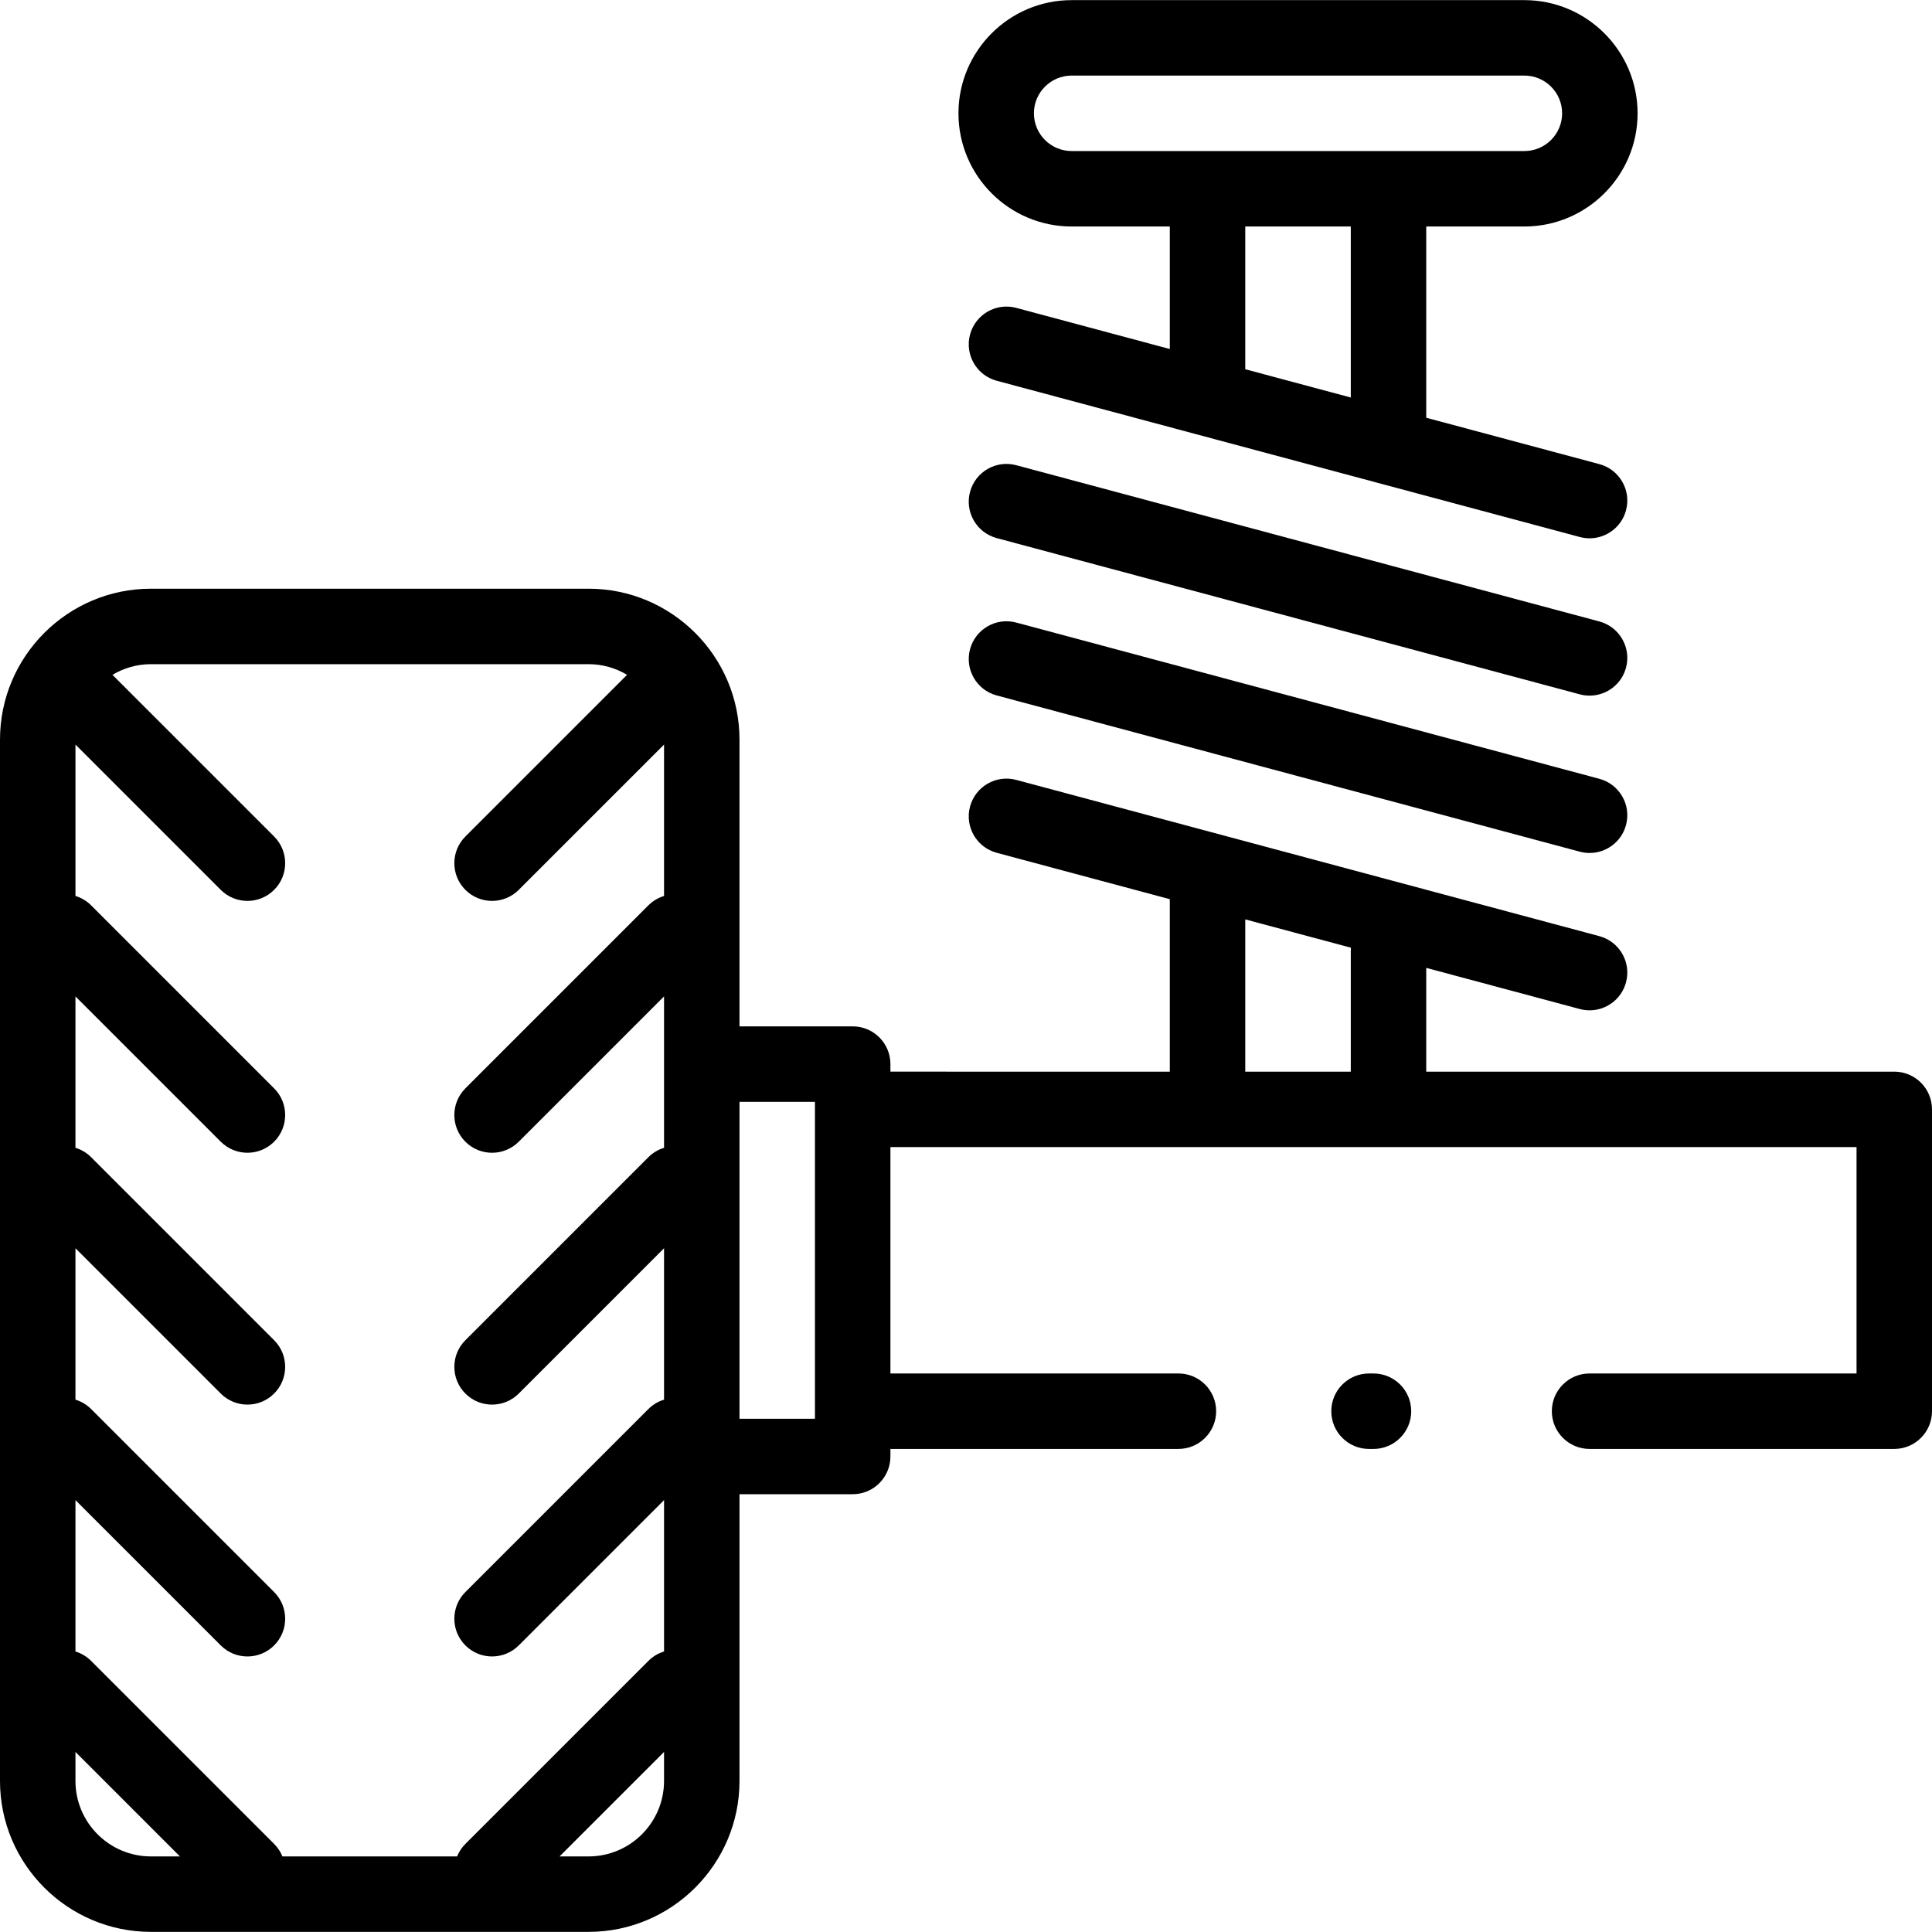 <?xml version="1.0" encoding="iso-8859-1"?>
<!-- Generator: Adobe Illustrator 19.0.0, SVG Export Plug-In . SVG Version: 6.00 Build 0)  -->
<svg version="1.1" id="Capa_1" xmlns="http://www.w3.org/2000/svg" xmlns:xlink="http://www.w3.org/1999/xlink" x="0px" y="0px"
	 viewBox="0 0 512 512" style="enable-background:new 0 0 512 512;" xml:space="preserve">
<g>
	<g>
		<path d="M363.986,363.987h-1.183c-5.521,0-9.999,4.476-9.999,9.999c0,5.522,4.477,9.999,9.999,9.999h1.183
			c5.521,0,9.999-4.476,9.999-9.999C373.985,368.463,369.508,363.987,363.986,363.987z"/>
	</g>
</g>
<g>
	<g>
		<path d="M502.001,283.997H377.967v-27.498l40.698,10.905c0.867,0.232,1.737,0.343,2.594,0.343c4.414,0,8.455-2.947,9.652-7.413
			c1.43-5.334-1.736-10.817-7.07-12.246l-154.529-41.406c-5.337-1.43-10.816,1.737-12.245,7.07
			c-1.43,5.334,1.736,10.817,7.07,12.246l45.873,12.291v45.707H235.97v-2c0-5.522-4.477-9.999-9.999-9.999h-29.996v-75.99
			c0-22.053-17.942-39.995-39.995-39.995H39.995C17.942,156.012,0,173.954,0,196.007v275.964c0,22.053,17.942,39.995,39.995,39.995
			H155.98c22.053,0,39.995-17.942,39.995-39.995v-75.99h29.996c5.521,0,9.999-4.476,9.999-9.999v-2h76.323
			c5.521,0,9.999-4.476,9.999-9.999c0-5.522-4.477-9.999-9.999-9.999H235.97v-59.992h256.033v59.992h-70.75
			c-5.521,0-9.999,4.476-9.999,9.999c0,5.522,4.477,9.999,9.999,9.999h80.749c5.521,0,9.999-4.476,9.999-9.999v-79.99
			C512,288.473,507.524,283.997,502.001,283.997z M39.995,491.97c-11.027,0-19.997-8.971-19.997-19.997v-7.689l27.686,27.686H39.995
			z M175.977,471.973c0,11.027-8.971,19.997-19.997,19.997h-7.689l27.686-27.686V471.973z M175.977,237.44
			c-1.52,0.462-2.952,1.291-4.153,2.493l-48.494,48.494c-3.904,3.904-3.904,10.236,0,14.141c1.953,1.953,4.511,2.929,7.07,2.929
			c2.559,0,5.117-0.976,7.07-2.929l38.507-38.508v17.938v22.183c-1.52,0.462-2.952,1.291-4.153,2.493l-48.494,48.494
			c-3.904,3.904-3.904,10.236,0,14.141c1.953,1.953,4.511,2.929,7.07,2.929c2.559,0,5.117-0.976,7.07-2.929l38.507-38.507v40.122
			c-1.52,0.462-2.952,1.291-4.153,2.493l-48.494,48.494c-3.904,3.904-3.904,10.236,0,14.141c1.953,1.953,4.511,2.929,7.07,2.929
			c2.559,0,5.117-0.976,7.07-2.929l38.507-38.508v40.122c-1.52,0.462-2.952,1.291-4.153,2.493l-48.494,48.494
			c-0.98,0.98-1.713,2.113-2.201,3.321H74.846c-0.488-1.209-1.221-2.341-2.201-3.321l-48.494-48.494
			c-1.202-1.202-2.635-2.03-4.154-2.493v-40.122l38.507,38.507c1.953,1.953,4.511,2.929,7.07,2.929s5.117-0.976,7.07-2.929
			c3.904-3.905,3.904-10.236,0-14.141l-48.494-48.494c-1.202-1.202-2.635-2.03-4.154-2.493V330.8l38.507,38.507
			c1.953,1.953,4.511,2.929,7.07,2.929s5.117-0.976,7.07-2.929c3.904-3.905,3.904-10.236,0-14.141l-48.494-48.494
			c-1.202-1.202-2.635-2.03-4.154-2.493v-40.122l38.507,38.507c1.953,1.953,4.511,2.929,7.07,2.929s5.117-0.976,7.07-2.929
			c3.904-3.905,3.904-10.236,0-14.141L24.152,239.93c-1.202-1.202-2.635-2.03-4.154-2.493v-40.122l38.507,38.507
			c1.953,1.953,4.511,2.929,7.07,2.929s5.117-0.976,7.07-2.929c3.904-3.904,3.904-10.236,0-14.141l-42.847-42.843
			c2.99-1.783,6.469-2.826,10.197-2.826H155.98v-0.001c3.727,0,7.207,1.044,10.197,2.826l-42.846,42.846
			c-3.904,3.904-3.904,10.236,0,14.141c1.953,1.953,4.511,2.929,7.07,2.929c2.559,0,5.117-0.976,7.07-2.929l38.507-38.506V237.44z
			 M215.972,293.996v79.99v2h-19.997v-83.989h19.997V293.996z M357.971,252.001v31.996h-27.963v-40.349l28.006,7.504
			C357.99,251.433,357.971,251.715,357.971,252.001z"/>
	</g>
</g>
<g>
	<g>
		<path d="M423.841,164.692l-154.529-41.406c-5.337-1.43-10.816,1.737-12.245,7.07c-1.43,5.334,1.736,10.817,7.07,12.246
			l154.529,41.406c0.867,0.232,1.737,0.343,2.594,0.343c4.414,0,8.455-2.947,9.652-7.413
			C432.34,171.604,429.175,166.122,423.841,164.692z"/>
	</g>
</g>
<g>
	<g>
		<path d="M423.841,206.39l-154.529-41.406c-5.337-1.43-10.816,1.737-12.245,7.07c-1.43,5.334,1.736,10.817,7.07,12.246
			l154.529,41.406c0.867,0.232,1.737,0.343,2.594,0.343c4.414,0,8.455-2.947,9.652-7.413
			C432.34,213.302,429.175,207.819,423.841,206.39z"/>
	</g>
</g>
<g>
	<g>
		<path d="M423.841,122.995l-45.873-12.291V60.026h26.014c16.54,0,29.996-13.456,29.996-29.996S420.522,0.034,403.982,0.034H283.997
			c-16.54,0-29.996,13.456-29.996,29.996s13.455,29.996,29.995,29.996h26.014v32.468l-40.698-10.905
			c-5.337-1.43-10.816,1.737-12.245,7.07c-1.43,5.334,1.736,10.817,7.07,12.246l154.529,41.406c0.867,0.232,1.737,0.343,2.594,0.343
			c4.414,0,8.455-2.947,9.652-7.413C432.341,129.907,429.176,124.424,423.841,122.995z M283.996,40.028
			c-5.513,0-9.999-4.485-9.999-9.999c0-5.513,4.486-9.999,9.999-9.999h119.984c5.513,0,9.999,4.485,9.999,9.999
			c0,5.513-4.485,9.999-9.999,9.999H283.996z M357.971,105.345l-27.963-7.493V60.026h27.963V105.345z"/>
	</g>
</g>
<g>
</g>
<g>
</g>
<g>
</g>
<g>
</g>
<g>
</g>
<g>
</g>
<g>
</g>
<g>
</g>
<g>
</g>
<g>
</g>
<g>
</g>
<g>
</g>
<g>
</g>
<g>
</g>
<g>
</g>
</svg>
